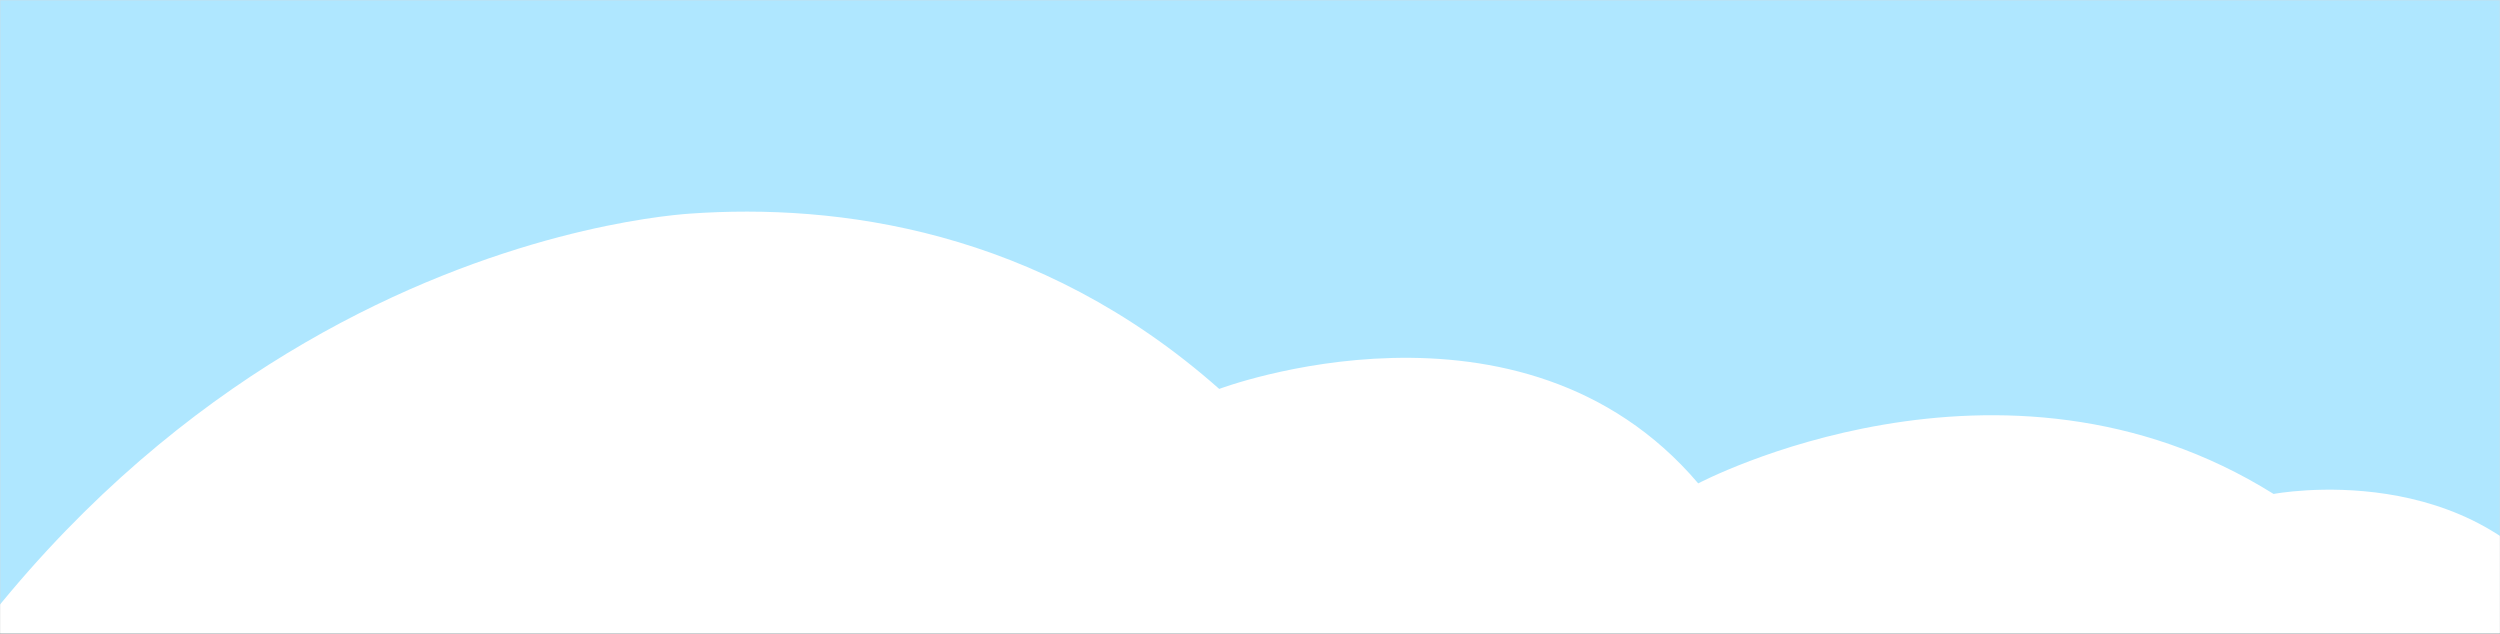 <svg width="1440" height="365" viewBox="0 0 1440 365" xmlns="http://www.w3.org/2000/svg" xmlns:xlink="http://www.w3.org/1999/xlink"><rect x="0" y="0" width="1440" height="365" fill="#333333" stroke="none"/><defs><path id="cloudspath-1" d="M0 0h1440v365H0z"/></defs><g id="Page-1" fill="none" fill-rule="evenodd"><g id="Homepage-Copy-3" transform="translate(0 -6171)"><g id="Group-34" transform="translate(0 6171)"><mask id="cloudsmask-2" fill="#fff"><use xlink:href="#cloudspath-1"/></mask><use id="Mask" fill="#D8D8D8" xlink:href="#cloudspath-1"/><g mask="url(#cloudsmask-2)"><g transform="translate(-205)"><path id="Rectangle-4-Copy" fill="#AFE7FF" d="M201 0h1444v464H201z"/><path d="M60.076 890.604c995.578-59.842 1400.95-71.351 1216.115-34.525-277.252 55.226-330.64-49.418-330.64-49.418s124.52 18.855 165.943-70.049c41.428-88.903 175.303-85.022 175.303-85.022 149.45-31.192 182.332-106.367 182.332-106.367 131.313 50.584 275.36-42.629 225.912-135.836-49.448-93.2-167.139-79.074-167.139-79.074-150.011-109.063-330.18-29.19-330.18-29.19-93.438-126.914-271.431-73.525-271.431-73.525-97.706-99.506-212.78-122-296.887-121.994-34.025 0-380.252 9.917-569.328 439.62-45.435 103.257-45.435 218.384 0 345.38z" id="Fill-31-Copy" fill="#FFF" transform="rotate(-4 865.5 498.104)"/></g></g></g></g></g></svg>